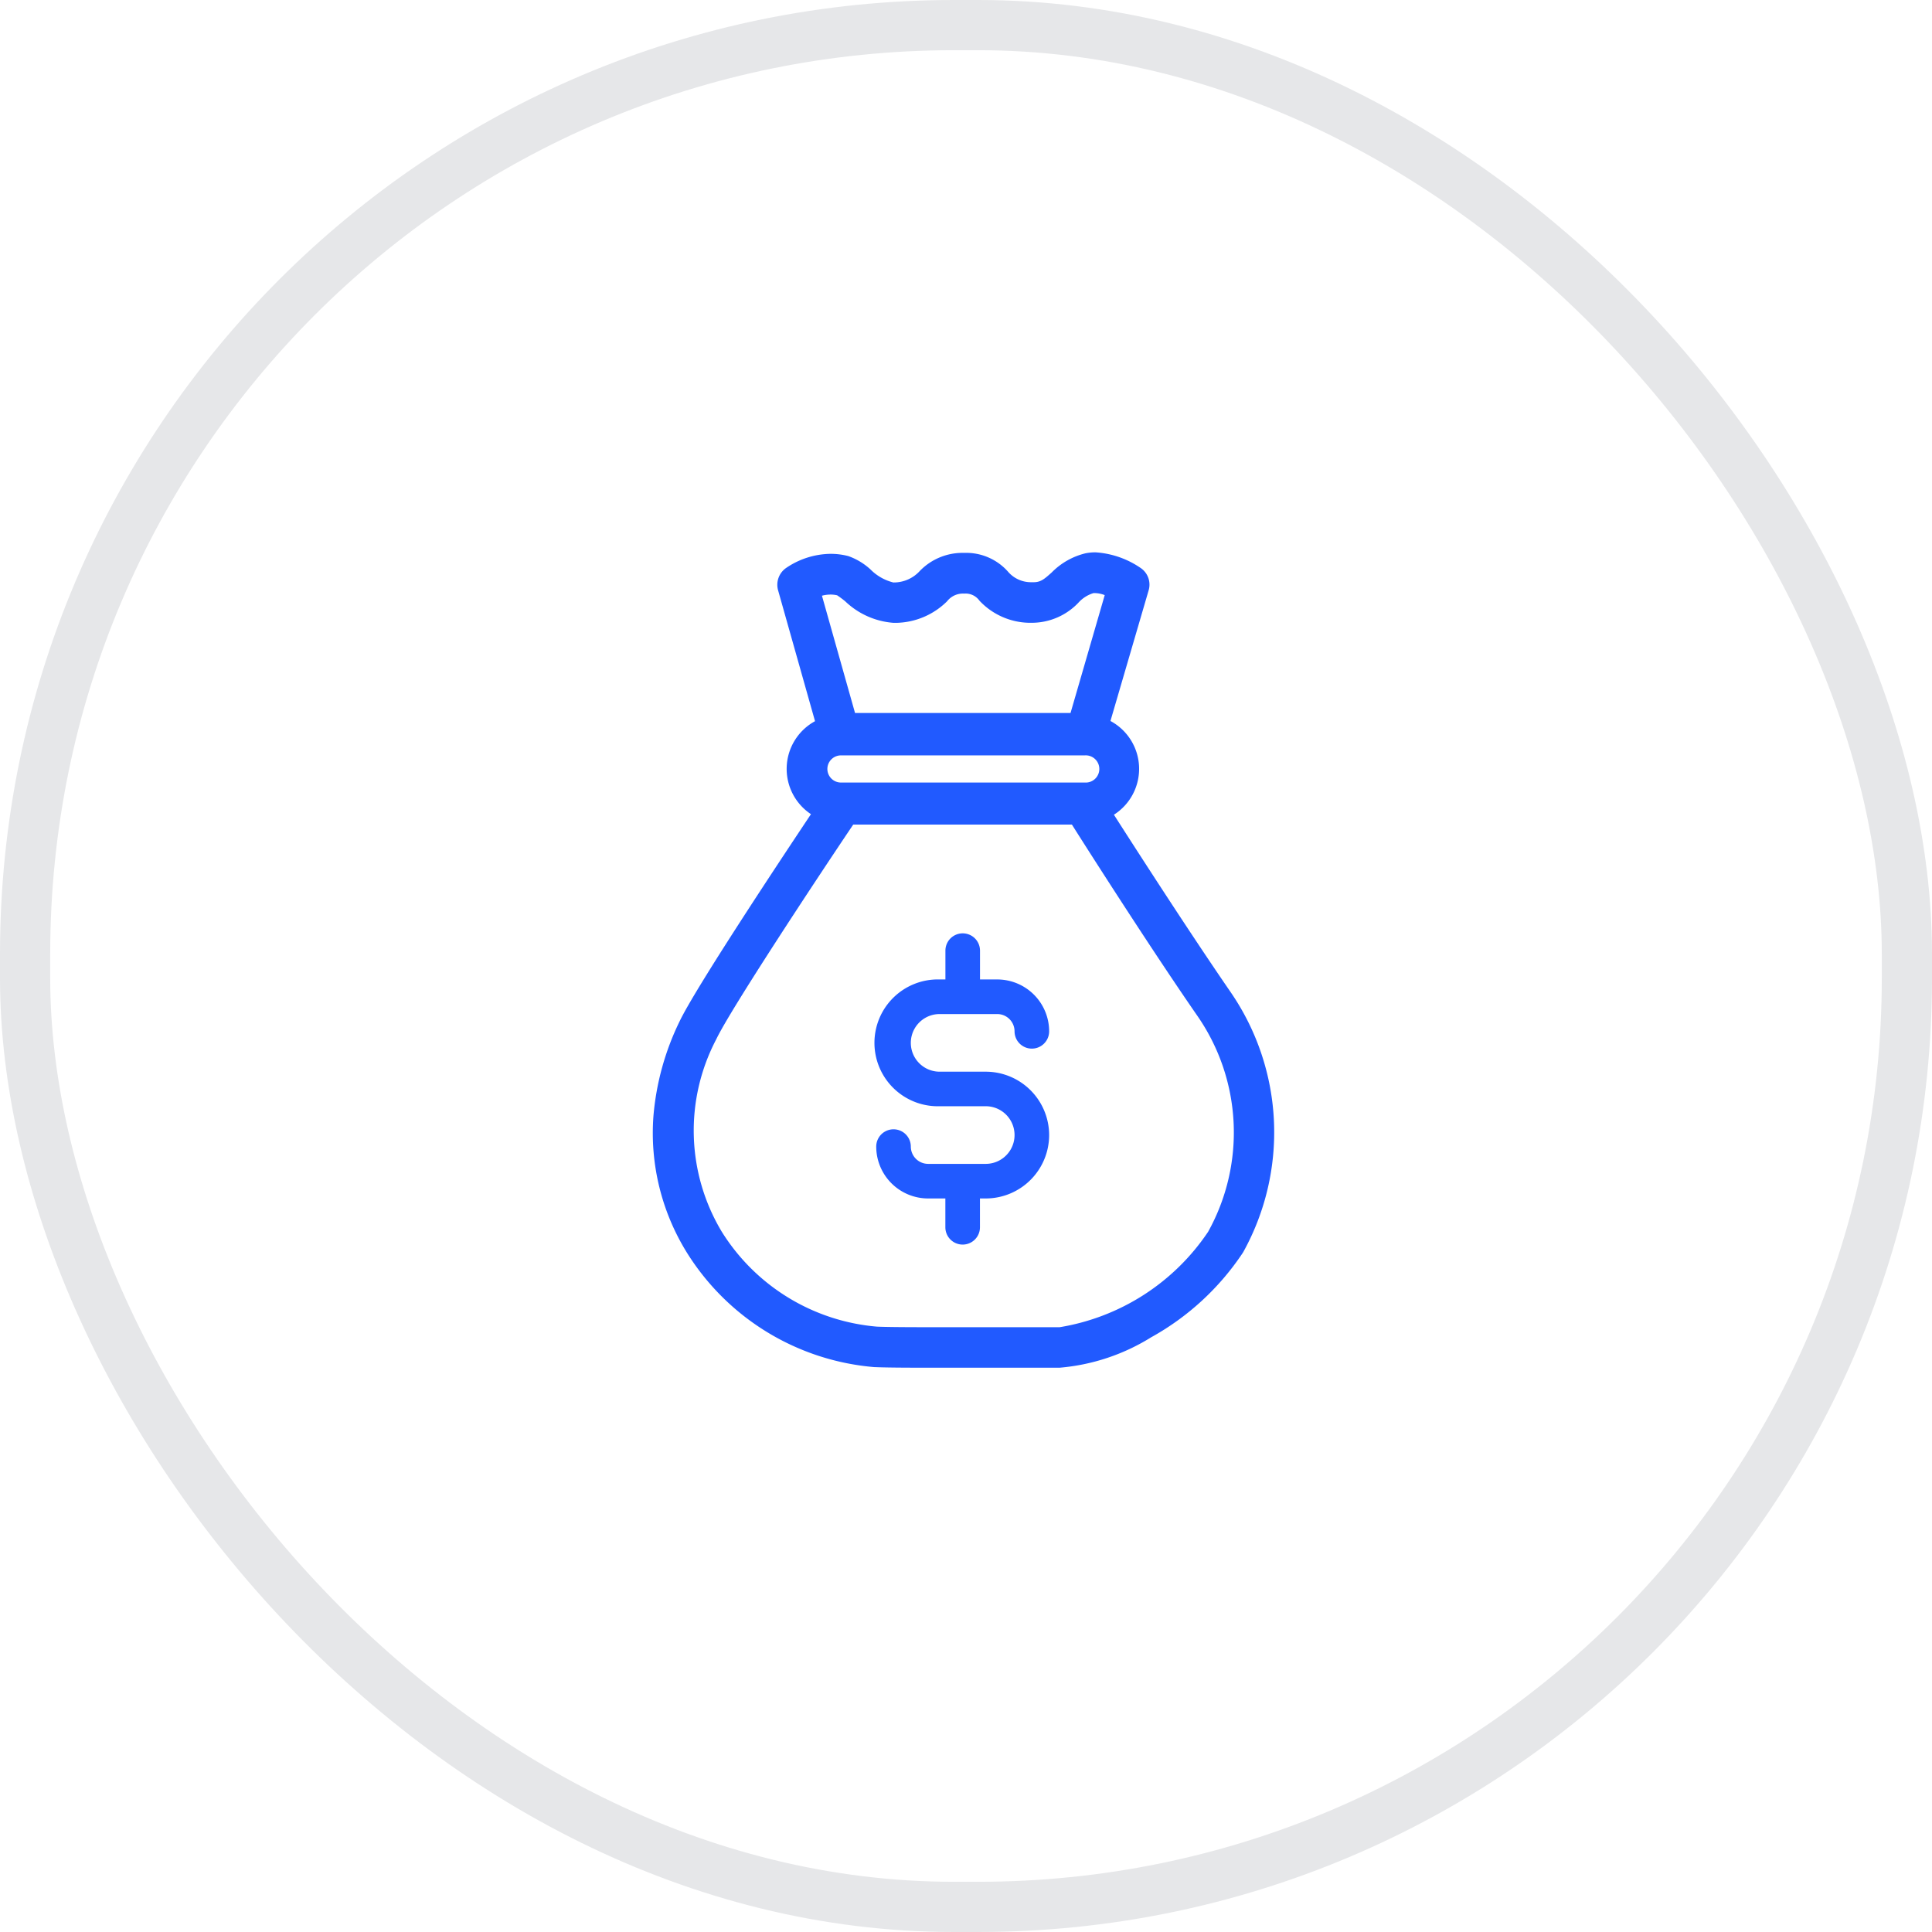 <svg xmlns="http://www.w3.org/2000/svg" width="38.48" height="38.48" viewBox="0 0 38.48 38.48">
  <defs>
    <style>
      .cls-1 {
        fill: rgba(255,255,255,0);
        stroke: #e6e7e9;
      }

      .cls-2 {
        fill: #215aff;
      }

      .cls-3 {
        stroke: none;
      }

      .cls-4 {
        fill: none;
      }
    </style>
  </defs>
  <g id="icon-cash-outline" transform="translate(-508 -1127)">
    <g id="Retângulo_447" data-name="Retângulo 447" class="cls-1" transform="translate(508 1127)">
      <rect class="cls-3" width="38.48" height="38.48" rx="19"/>
      <rect class="cls-4" x="0.5" y="0.5" width="37.48" height="37.48" rx="18.5"/>
    </g>
    <g id="Grupo_4047" data-name="Grupo 4047" transform="translate(3725.309 1779.07)">
      <path id="Caminho_3817" data-name="Caminho 3817" class="cls-2" d="M4.421,16.228H4.412a4.876,4.876,0,0,1-3.734-2.28,4.519,4.519,0,0,1-.666-2.725A5.307,5.307,0,0,1,.53,9.347C.836,8.7,2.473,6.229,3.149,5.215A1.082,1.082,0,0,1,3.23,3.363L2.494.755A.407.407,0,0,1,2.642.32a1.6,1.6,0,0,1,.9-.29,1.4,1.4,0,0,1,.352.045h0a1.285,1.285,0,0,1,.44.265A.972.972,0,0,0,4.789.6H4.8A.7.7,0,0,0,5.316.372,1.183,1.183,0,0,1,6.2.011a1.112,1.112,0,0,1,.872.372A.6.6,0,0,0,7.54.595h.024C7.72.6,7.79.539,7.945.4A1.408,1.408,0,0,1,8.618.019h0A1.015,1.015,0,0,1,8.816,0a1.788,1.788,0,0,1,.9.312.4.4,0,0,1,.158.447l-.76,2.6a1.082,1.082,0,0,1,.069,1.867c.493.771,1.544,2.4,2.333,3.545l.01.015a4.925,4.925,0,0,1,.234,5.149l-.013.021a5.238,5.238,0,0,1-1.822,1.678,4.1,4.1,0,0,1-1.825.606c-.224,0-.562,0-.967,0-.538,0-1.164,0-1.682,0S4.589,16.236,4.421,16.228ZM1.262,9.7a3.911,3.911,0,0,0,.111,3.832,4.045,4.045,0,0,0,3.092,1.89c.154.007.487.011.989.011s1.141,0,1.677,0c.407,0,.745,0,.972,0a4.424,4.424,0,0,0,2.956-1.9,4.076,4.076,0,0,0-.213-4.3c-.9-1.3-2.119-3.208-2.5-3.811H3.991C3.225,6.56,1.541,9.112,1.262,9.7ZM3.476,4.314a.271.271,0,0,0,.271.271H8.605a.271.271,0,1,0,0-.541H3.747A.271.271,0,0,0,3.476,4.314ZM3.368.864,4.027,3.2H8.319L9,.852a.579.579,0,0,0-.189-.04l-.035,0a.663.663,0,0,0-.3.191,1.281,1.281,0,0,1-.921.4H7.489a1.391,1.391,0,0,1-.984-.44A.338.338,0,0,0,6.2.822a.4.4,0,0,0-.34.153,1.475,1.475,0,0,1-1,.429l-.069,0A1.559,1.559,0,0,1,3.832.976a1.961,1.961,0,0,0-.161-.12.578.578,0,0,0-.13-.015A.689.689,0,0,0,3.368.864Z" transform="translate(-3204.306 -641.069)"/>
      <path id="Caminho_3816" data-name="Caminho 3816" class="cls-2" d="M200.728,104.466a1.264,1.264,0,0,0-1.263-1.263h-.918a.574.574,0,1,1,0-1.148h1.148a.345.345,0,0,1,.344.344.344.344,0,1,0,.689,0,1.034,1.034,0,0,0-1.033-1.033h-.344v-.574a.344.344,0,1,0-.689,0v.574h-.115a1.263,1.263,0,1,0,0,2.525h.918a.574.574,0,1,1,0,1.148h-1.148a.345.345,0,0,1-.344-.344.344.344,0,0,0-.689,0,1.034,1.034,0,0,0,1.033,1.033h.344v.574a.344.344,0,0,0,.689,0v-.574h.115A1.264,1.264,0,0,0,200.728,104.466Z" transform="translate(-3397.141 -733.928)"/>
    </g>
  </g>
</svg>

